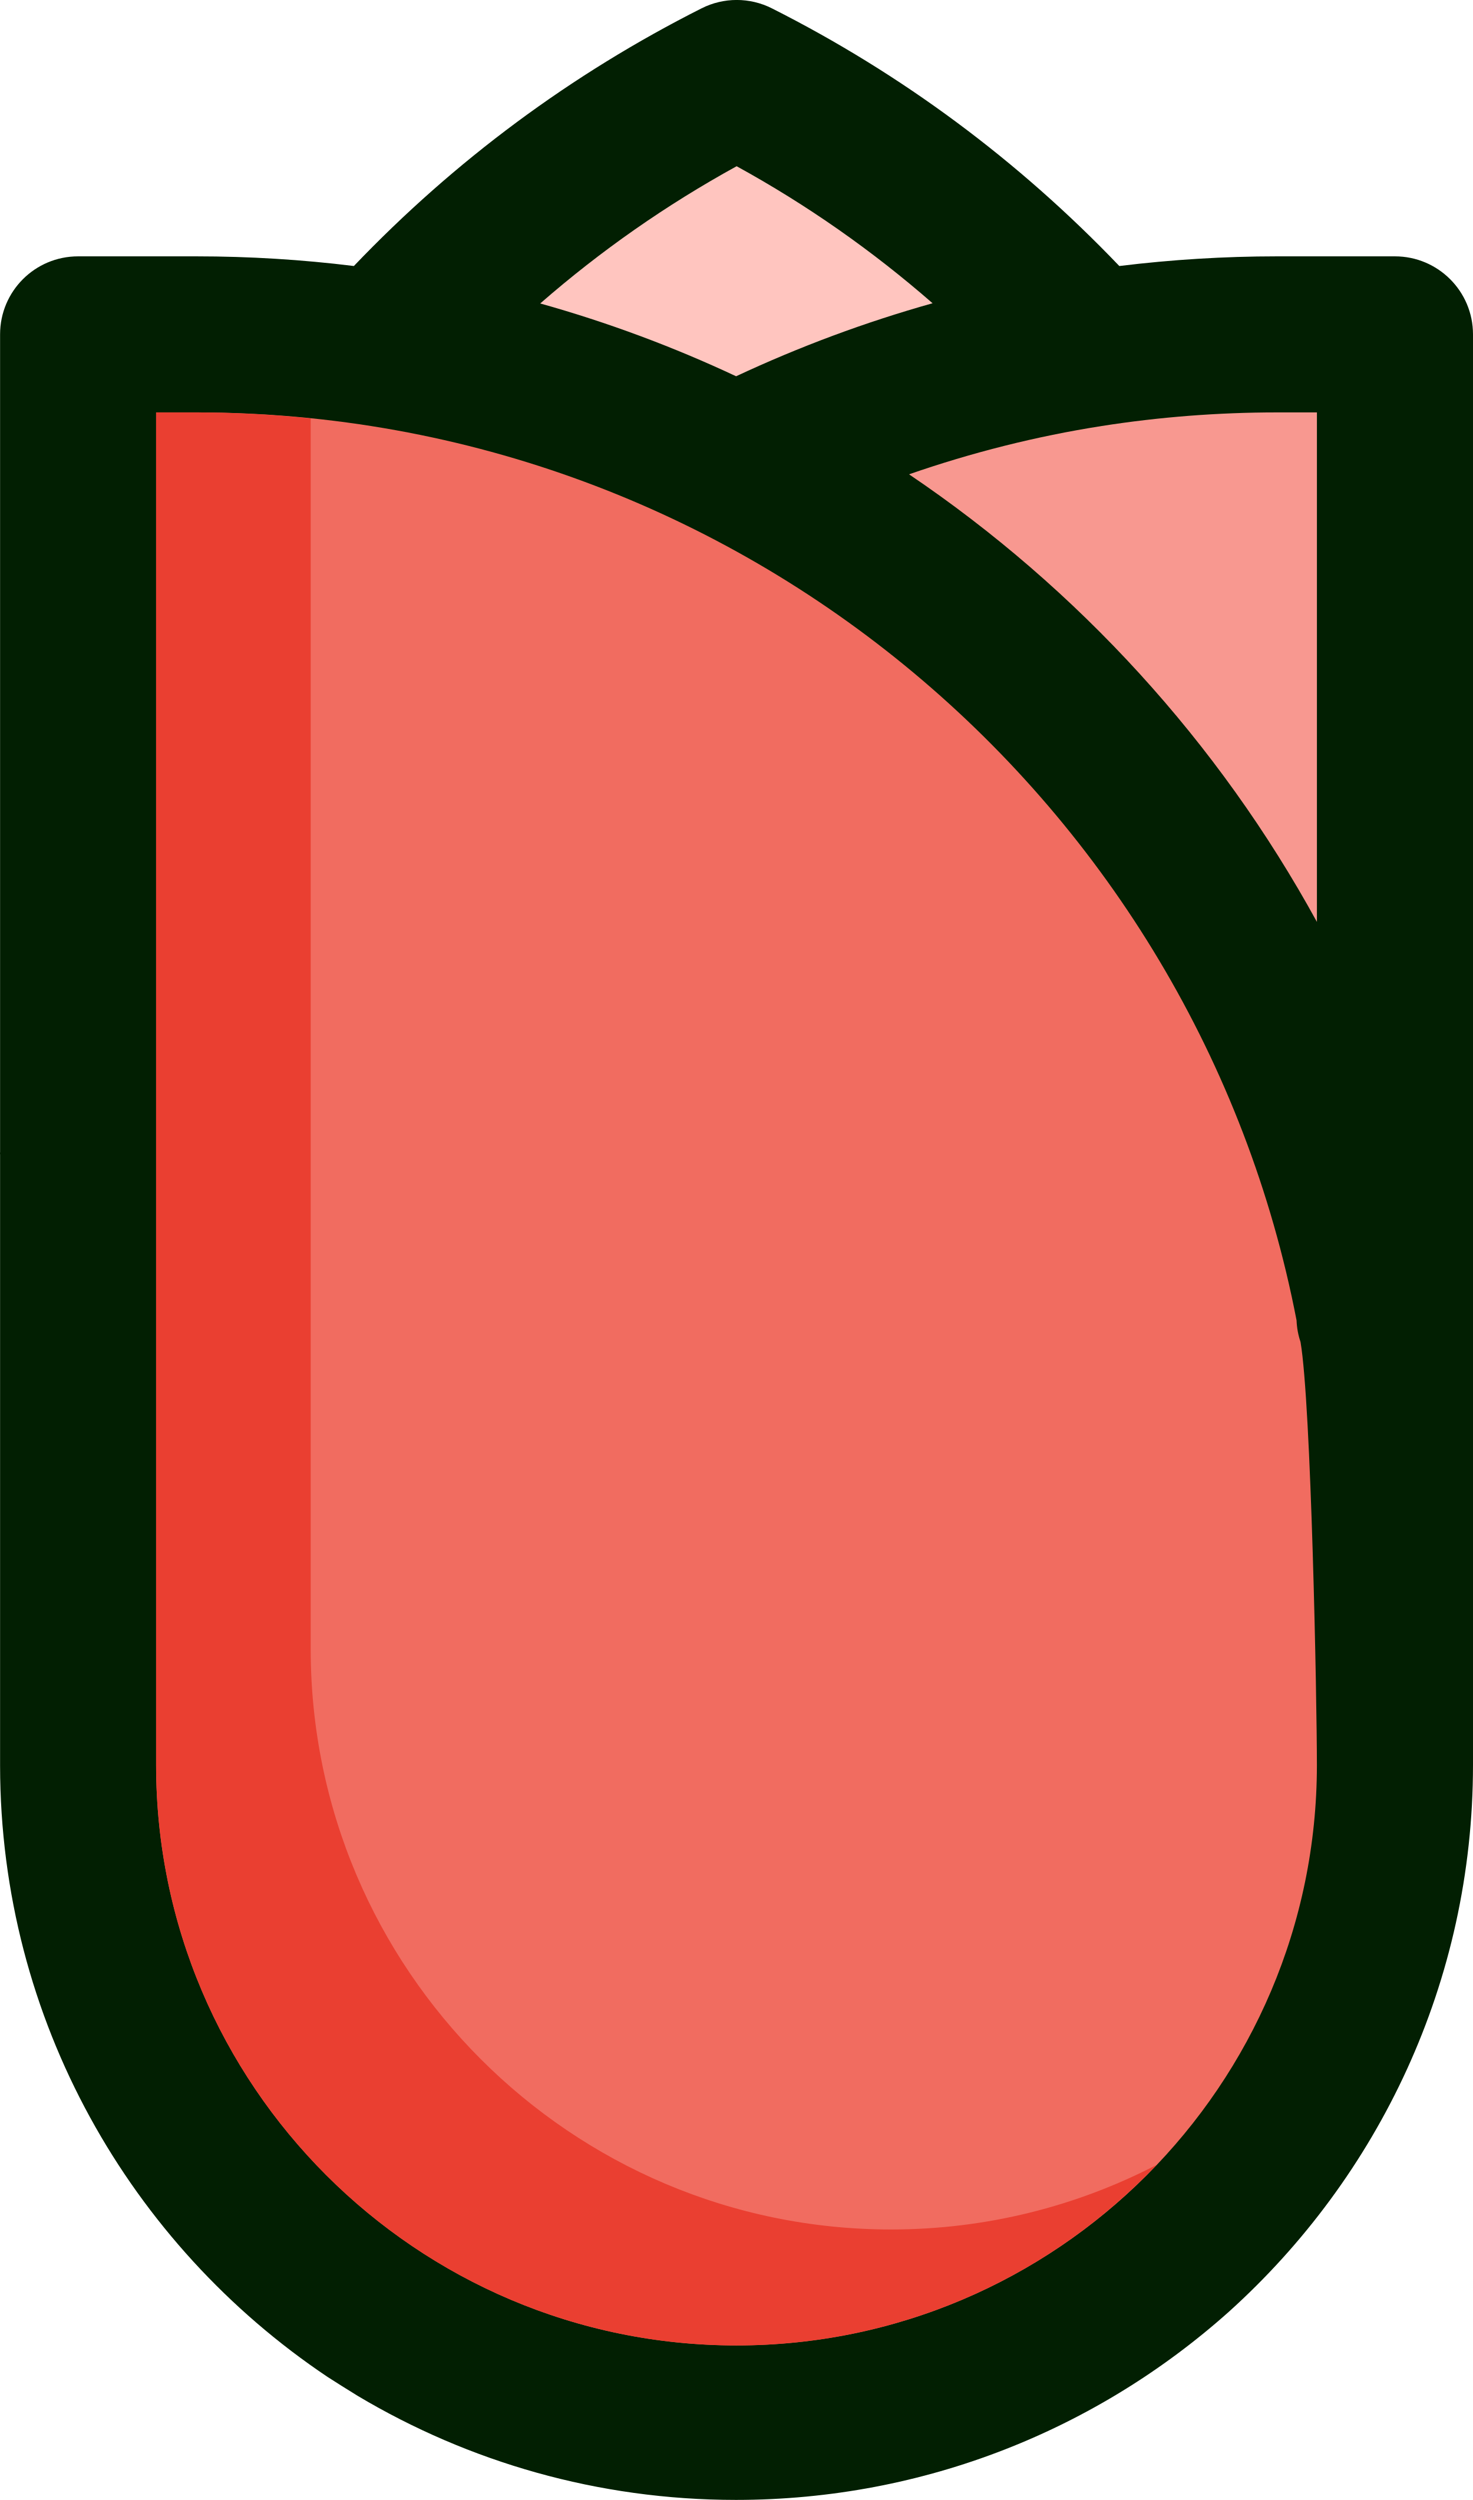 <svg version="1.1" id="图层_1" x="0px" y="0px" width="76.217px" height="129.352px" viewBox="0 0 76.217 129.352" enable-background="new 0 0 76.217 129.352" xml:space="preserve" xmlns="http://www.w3.org/2000/svg" xmlns:xlink="http://www.w3.org/1999/xlink" xmlns:xml="http://www.w3.org/XML/1998/namespace">
  <path fill="#021F02" d="M72.179,13.264h-6.115c-2.719,0-5.447,0.169-8.148,0.5C52.698,8.306,46.663,3.824,39.94,0.432
	c-1.144-0.578-2.497-0.578-3.64,0c-6.742,3.399-12.783,7.881-17.99,13.332c-2.674-0.331-5.395-0.5-8.156-0.5H4.041
	c-2.232,0-4.037,1.805-4.037,4.037v42.302c0,0.02-0.004,0.04-0.004,0.061v0.024c0,0.02,0.004,0.04,0.004,0.061v31.574
	c0,0.016,0,0.033,0,0.049c0.014,13.163,6.746,24.777,16.938,31.611c0.201,0.134,1.248,0.792,1.57,0.987
	c5.729,3.412,12.416,5.381,19.568,5.381c9.799,0,18.735-3.686,25.51-9.74c7.74-6.979,12.627-17.068,12.627-28.288V17.301
	C76.217,15.068,74.405,13.264,72.179,13.264z" class="color c1"/>
  <path fill="#FFC5BF" d="M38.115,8.601c3.635,1.995,7.021,4.368,10.139,7.09c-3.483,0.978-6.879,2.241-10.166,3.778
	c-3.242-1.521-6.631-2.785-10.135-3.767C31.074,12.978,34.471,10.604,38.115,8.601z" class="color c2"/>
  <path fill="#F16C60" d="M68.14,91.339c-0.009,16.555-13.478,30.021-30.032,30.02c-16.557,0-30.031-13.474-30.031-30.035
	c0-0.008,0-0.021,0-0.032V21.339h2.076c28.209,0,51.778,20.249,56.934,46.978c0.016,0.388,0.084,0.763,0.205,1.114
	c0.553,3.218,0.848,18.521,0.848,21.892C68.14,91.327,68.14,91.335,68.14,91.339z" class="color c3"/>
  <path fill="#EA3F31" d="M46.106,115.358c-16.557,0-30.03-13.474-30.03-30.035c0-0.008,0-0.021,0-0.032v-63.64
	c-1.949-0.199-3.924-0.313-5.924-0.313H8.076V91.29c0,0.012,0,0.024,0,0.032c0,16.563,13.475,30.035,30.031,30.035
	c8.542,0,16.258-3.591,21.73-9.336C55.722,114.148,51.056,115.358,46.106,115.358z" class="color c4"/>
  <path fill="#F89890" d="M68.14,47.701c-5.093-9.299-12.354-17.249-21.104-23.159c3.237-1.123,6.567-1.966,9.973-2.5
	c2.984-0.468,6.027-0.703,9.054-0.703h2.078V47.701z" class="color c5"/>
</svg>